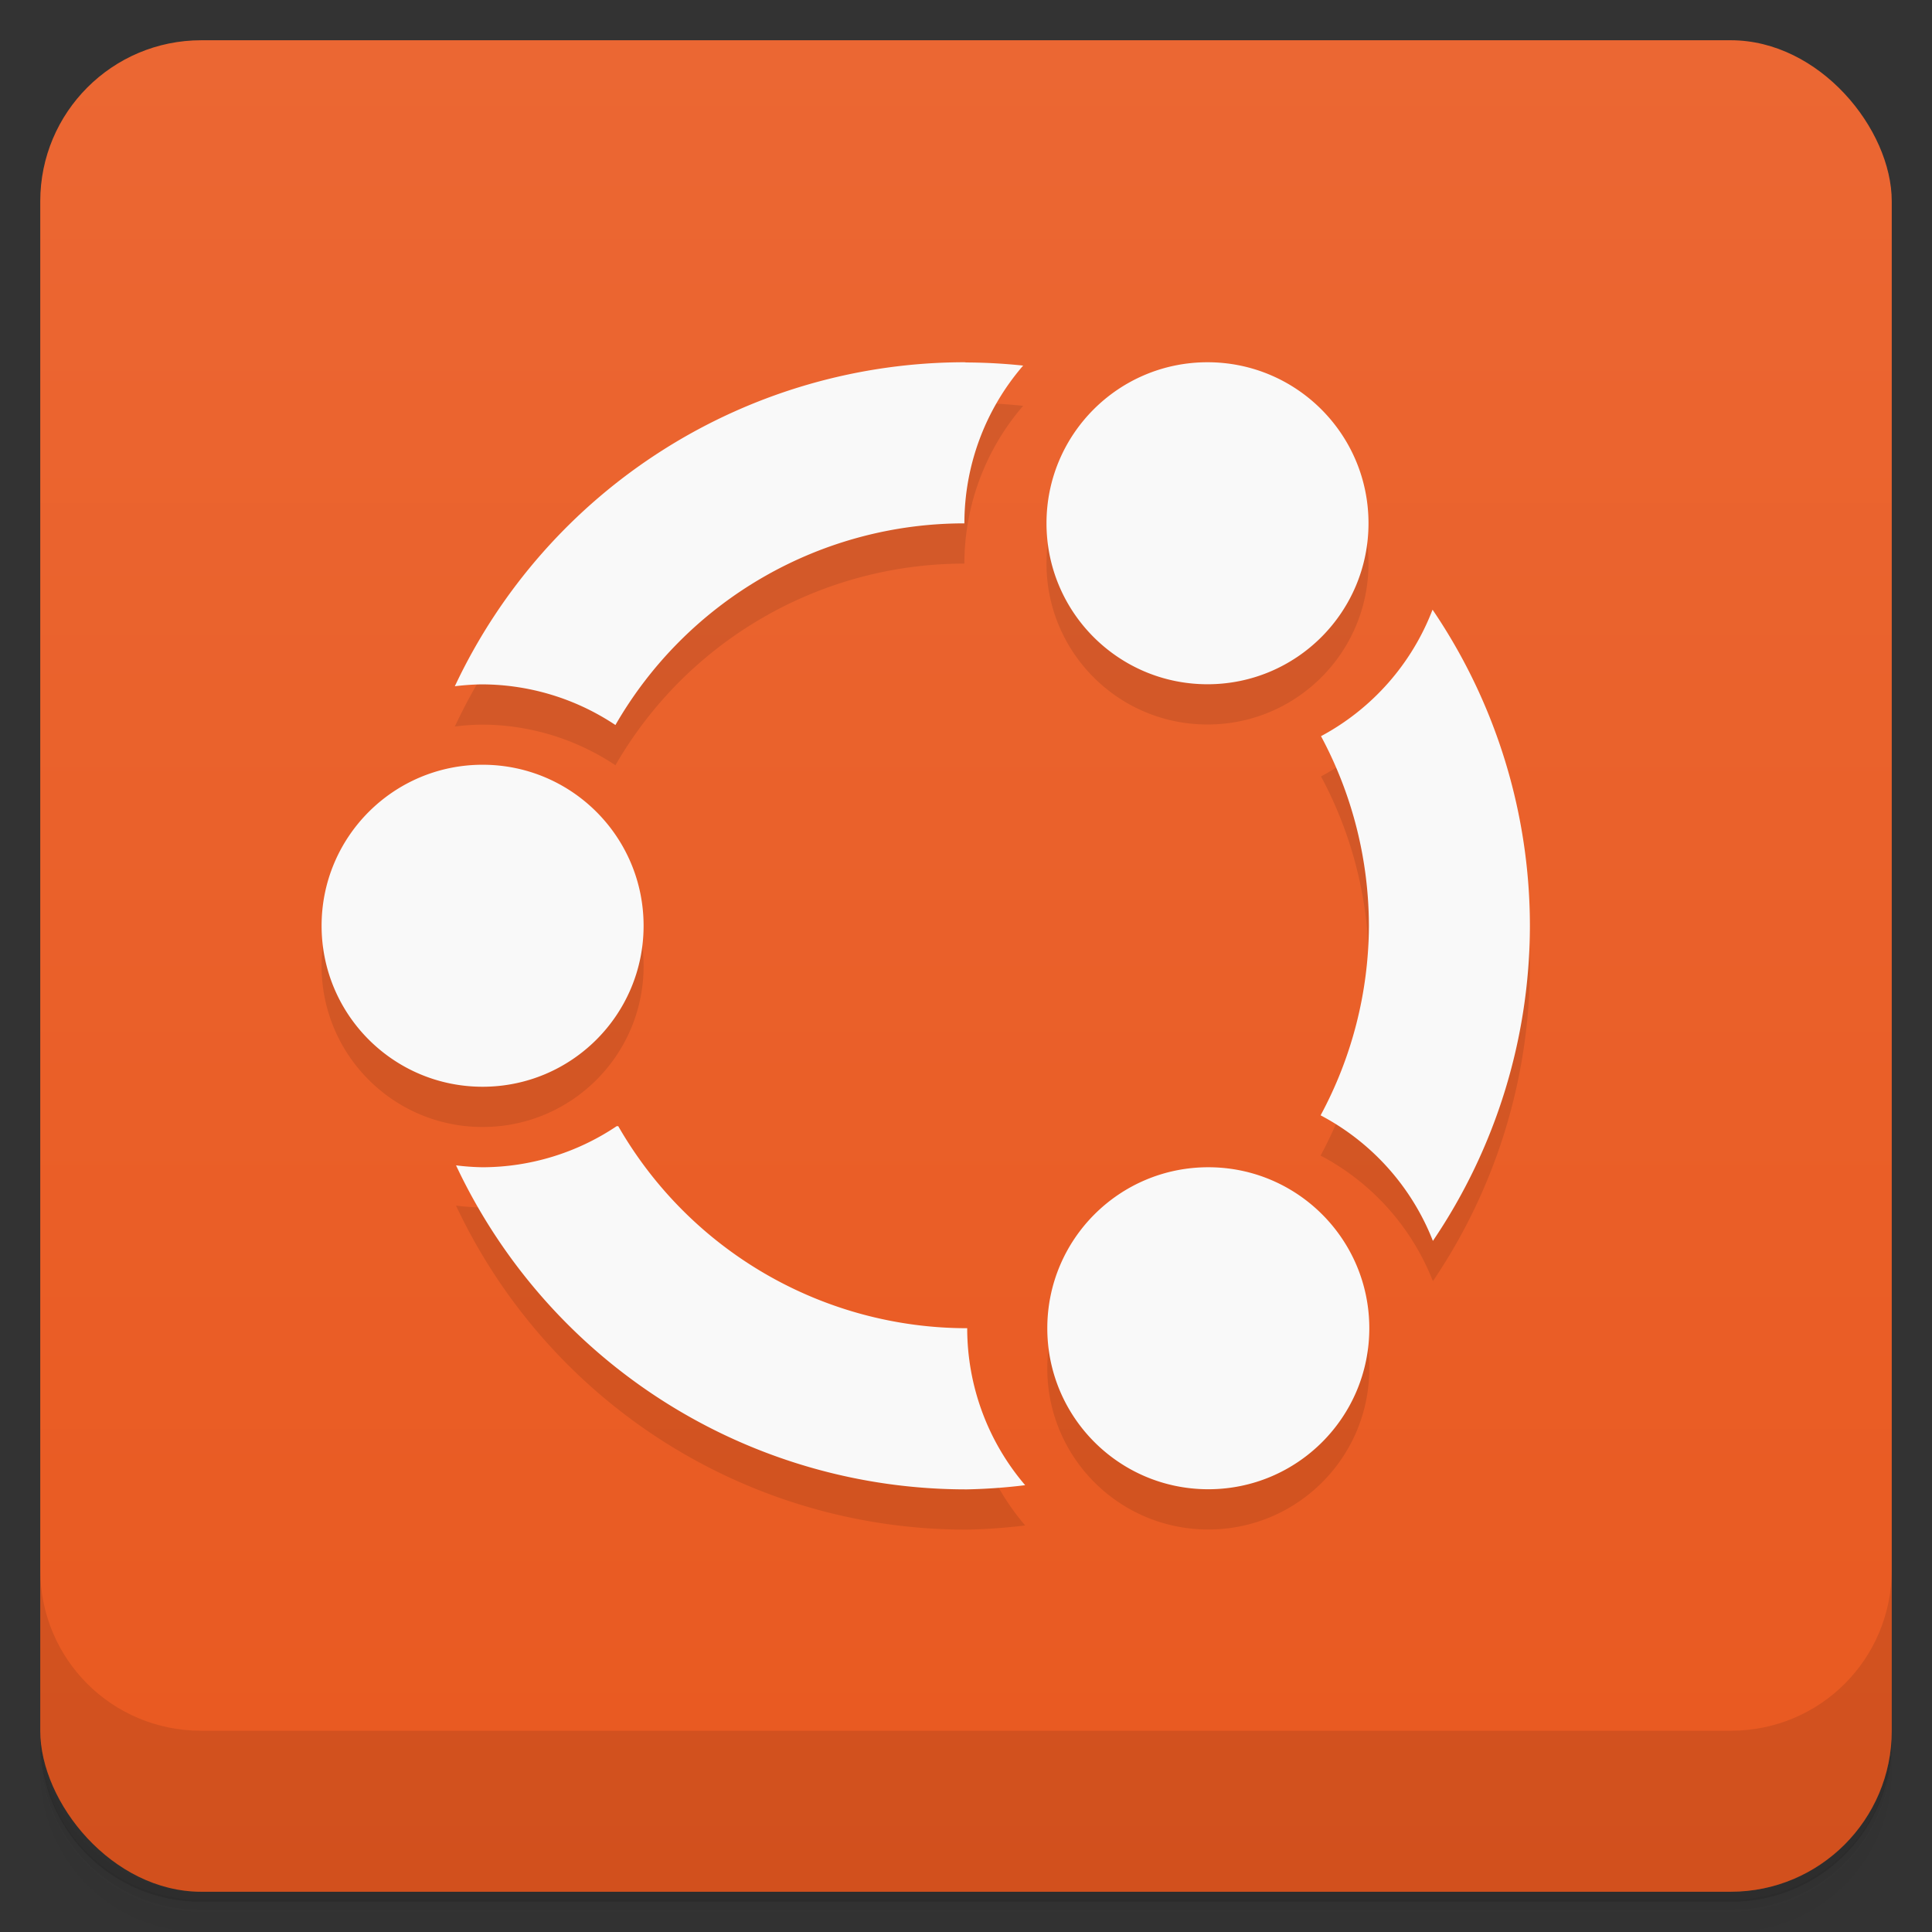 <svg version="1.1" viewBox="0 0 48 48" xmlns="http://www.w3.org/2000/svg">
 <rect x="0" y="0" width="48" height="48" fill="#333333" stroke="none"/>
 <defs>
  <linearGradient id="bg" x2="0" y1="1" y2="47" gradientUnits="userSpaceOnUse">
   <stop style="stop-color:#eb6733" offset="0"/>
   <stop style="stop-color:#e95920" offset="1"/>
  </linearGradient>
 </defs>
 <path d="m1 43v.25c0 2.22 1.78 4 4 4h38c2.22 0 4-1.78 4-4v-.25c0 2.22-1.78 4-4 4h-38c-2.22 0-4-1.78-4-4zm0 .5v.5c0 2.22 1.78 4 4 4h38c2.22 0 4-1.78 4-4v-.5c0 2.22-1.78 4-4 4h-38c-2.22 0-4-1.78-4-4z" style="opacity:.02"/>
 <path d="m1 43.2v.25c0 2.22 1.78 4 4 4h38c2.22 0 4-1.78 4-4v-.25c0 2.22-1.78 4-4 4h-38c-2.22 0-4-1.78-4-4z" style="opacity:.05"/>
 <path d="m1 43v.25c0 2.22 1.78 4 4 4h38c2.22 0 4-1.78 4-4v-.25c0 2.22-1.78 4-4 4h-38c-2.22 0-4-1.78-4-4z" style="opacity:.1"/>
 <rect x="1" y="1" width="46" height="46" rx="4" style="fill:url(#bg)"/>
 <path d="m1 39v4c0 2.22 1.78 4 4 4h38c2.22 0 4-1.78 4-4v-4c0 2.22-1.78 4-4 4h-38c-2.22 0-4-1.78-4-4z" style="opacity:.1"/>
 <path d="m24 10a14 14 0 00-12.7 8.05 6 6 0 01.66-.047 6 6 0 013.33 1.01 10 10 0 018.67-5.01 6 6 0 011.46-3.92 14 14 0 00-1.46-.078zm6 0c-2.21 0-4 1.79-4 4s1.79 4 4 4 4-1.79 4-4-1.79-4-4-4zm5.59 6.15a6 6 0 01-2.77 3.14 10 10 0 011.19 4.72 10 10 0 01-1.2 4.7 6 6 0 012.79 3.12 14 14 0 002.41-7.82 14 14 0 00-2.41-7.85zm-23.6 3.85c-2.21 0-4 1.79-4 4s1.79 4 4 4 4-1.79 4-4-1.79-4-4-4zm3.33 8.98a6 6 0 01-3.33 1.02 6 6 0 01-.66-.047 14 14 0 0012.7 8.05 14 14 0 001.44-.104 6 6 0 01-1.44-3.9 10 10 0 01-8.67-5.02zm14.7 1.02c-2.21 0-4 1.79-4 4s1.79 4 4 4c2.21 0 4-1.79 4-4s-1.79-4-4-4z" style="opacity:.1"/>
 <path d="m24 9a14 14 0 00-12.7 8.05 6 6 0 01.66-.047 6 6 0 013.33 1.01 10 10 0 018.67-5.01 6 6 0 011.46-3.92 14 14 0 00-1.46-.078zm6 0c-2.21 0-4 1.79-4 4s1.79 4 4 4c2.21 0 4-1.79 4-4s-1.79-4-4-4zm5.59 6.15a6 6 0 01-2.77 3.14 10 10 0 011.19 4.72 10 10 0 01-1.2 4.7 6 6 0 012.79 3.12 14 14 0 002.41-7.82 14 14 0 00-2.41-7.85zm-23.6 3.85c-2.21 0-4 1.79-4 4s1.79 4 4 4c2.21 0 4-1.79 4-4s-1.79-4-4-4zm3.33 8.98a6 6 0 01-3.33 1.02 6 6 0 01-.66-.047 14 14 0 0012.7 8.05 14 14 0 001.44-.104 6 6 0 01-1.44-3.9 10 10 0 01-8.67-5.02zm14.7 1.02c-2.21 0-4 1.79-4 4s1.79 4 4 4c2.21 0 4-1.79 4-4s-1.79-4-4-4z" style="fill:#f9f9f9"/>
</svg>
